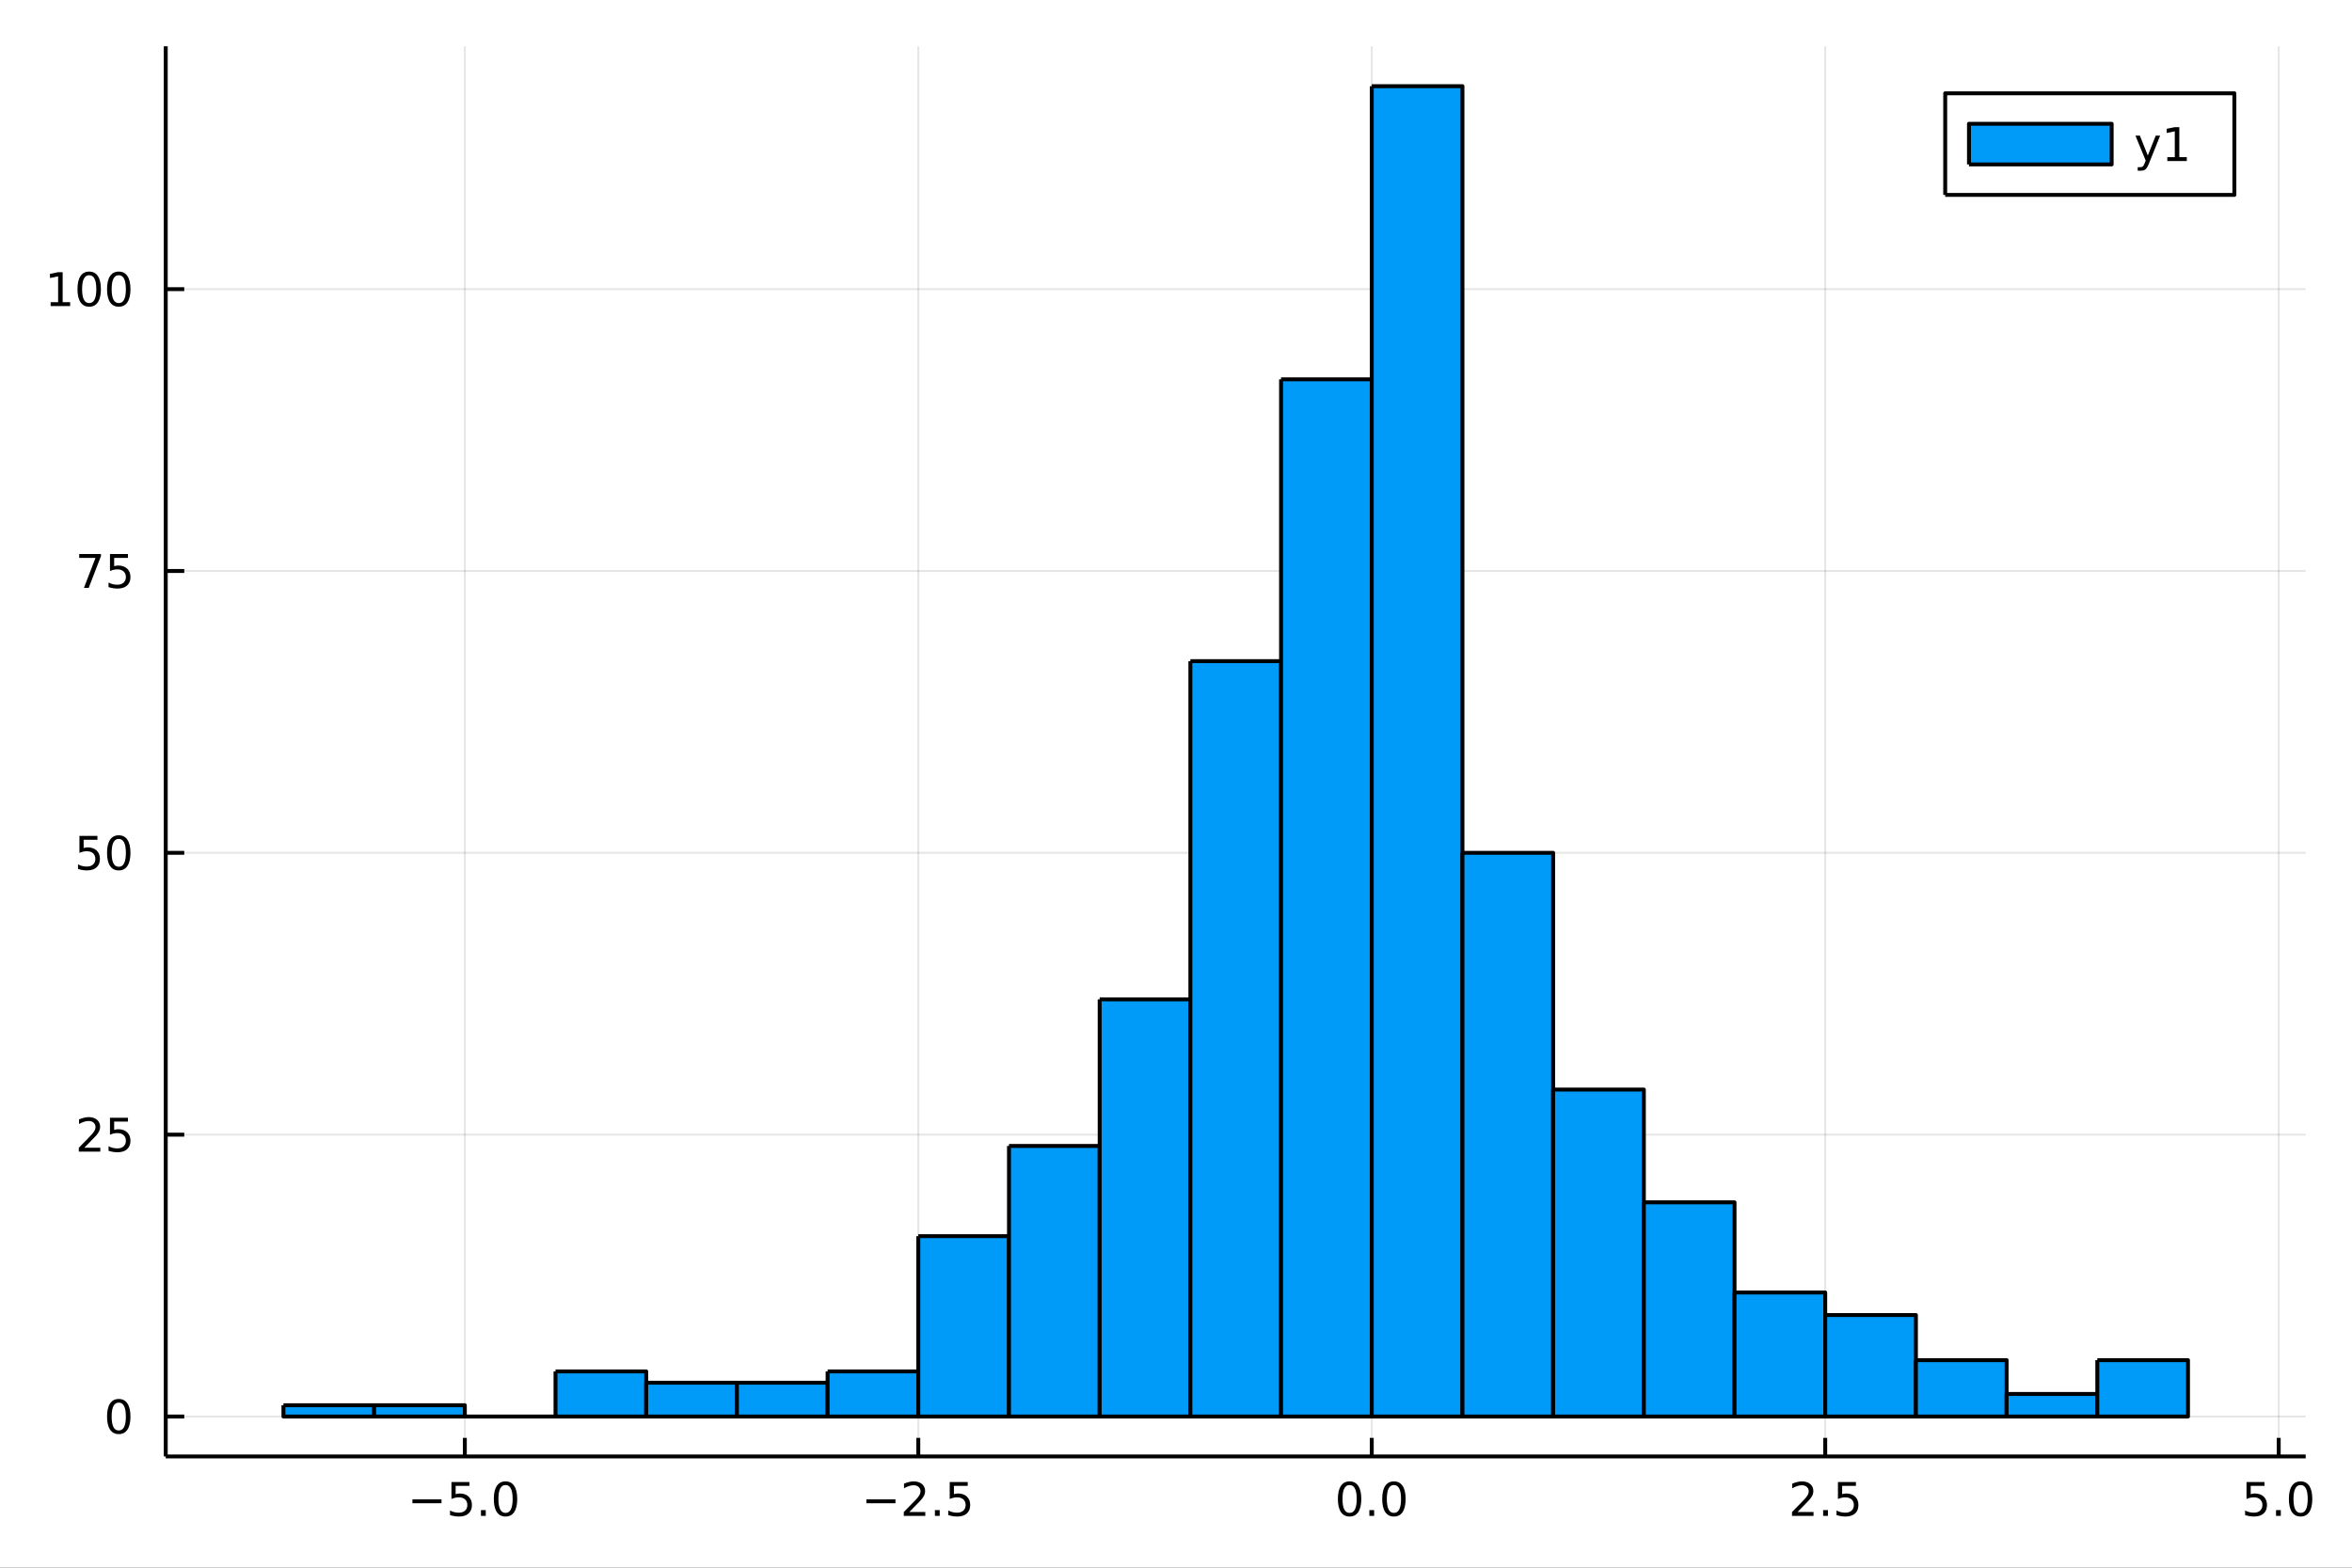 <?xml version="1.0" encoding="utf-8"?>
<svg xmlns="http://www.w3.org/2000/svg" xmlns:xlink="http://www.w3.org/1999/xlink" width="600" height="400" viewBox="0 0 2400 1600">
<rect x="0" y="0" width="2400" height="1600" fill="#333333" stroke="none"/>
<defs>
  <clipPath id="clip100">
    <rect x="0" y="0" width="2400" height="1600"/>
  </clipPath>
</defs>
<path clip-path="url(#clip100)" d="
M0 1600 L2400 1600 L2400 0 L0 0  Z
  " fill="#ffffff" fill-rule="evenodd" fill-opacity="1"/>
<defs>
  <clipPath id="clip101">
    <rect x="480" y="0" width="1681" height="1600"/>
  </clipPath>
</defs>
<path clip-path="url(#clip100)" d="
M169.121 1486.45 L2352.76 1486.45 L2352.76 47.244 L169.121 47.244  Z
  " fill="#ffffff" fill-rule="evenodd" fill-opacity="1"/>
<defs>
  <clipPath id="clip102">
    <rect x="169" y="47" width="2185" height="1440"/>
  </clipPath>
</defs>
<polyline clip-path="url(#clip102)" style="stroke:#000000; stroke-linecap:butt; stroke-linejoin:round; stroke-width:2; stroke-opacity:0.1; fill:none" points="
  474.313,1486.45 474.313,47.244 
  "/>
<polyline clip-path="url(#clip102)" style="stroke:#000000; stroke-linecap:butt; stroke-linejoin:round; stroke-width:2; stroke-opacity:0.1; fill:none" points="
  937.034,1486.45 937.034,47.244 
  "/>
<polyline clip-path="url(#clip102)" style="stroke:#000000; stroke-linecap:butt; stroke-linejoin:round; stroke-width:2; stroke-opacity:0.1; fill:none" points="
  1399.75,1486.45 1399.75,47.244 
  "/>
<polyline clip-path="url(#clip102)" style="stroke:#000000; stroke-linecap:butt; stroke-linejoin:round; stroke-width:2; stroke-opacity:0.1; fill:none" points="
  1862.48,1486.45 1862.48,47.244 
  "/>
<polyline clip-path="url(#clip102)" style="stroke:#000000; stroke-linecap:butt; stroke-linejoin:round; stroke-width:2; stroke-opacity:0.1; fill:none" points="
  2325.2,1486.45 2325.2,47.244 
  "/>
<polyline clip-path="url(#clip100)" style="stroke:#000000; stroke-linecap:butt; stroke-linejoin:round; stroke-width:4; stroke-opacity:1; fill:none" points="
  169.121,1486.45 2352.76,1486.45 
  "/>
<polyline clip-path="url(#clip100)" style="stroke:#000000; stroke-linecap:butt; stroke-linejoin:round; stroke-width:4; stroke-opacity:1; fill:none" points="
  474.313,1486.45 474.313,1467.55 
  "/>
<polyline clip-path="url(#clip100)" style="stroke:#000000; stroke-linecap:butt; stroke-linejoin:round; stroke-width:4; stroke-opacity:1; fill:none" points="
  937.034,1486.45 937.034,1467.55 
  "/>
<polyline clip-path="url(#clip100)" style="stroke:#000000; stroke-linecap:butt; stroke-linejoin:round; stroke-width:4; stroke-opacity:1; fill:none" points="
  1399.75,1486.45 1399.75,1467.55 
  "/>
<polyline clip-path="url(#clip100)" style="stroke:#000000; stroke-linecap:butt; stroke-linejoin:round; stroke-width:4; stroke-opacity:1; fill:none" points="
  1862.48,1486.45 1862.48,1467.55 
  "/>
<polyline clip-path="url(#clip100)" style="stroke:#000000; stroke-linecap:butt; stroke-linejoin:round; stroke-width:4; stroke-opacity:1; fill:none" points="
  2325.2,1486.45 2325.2,1467.55 
  "/>
<path clip-path="url(#clip100)" d="M420.841 1530.29 L450.517 1530.29 L450.517 1534.23 L420.841 1534.23 L420.841 1530.29 Z" fill="#000000" fill-rule="evenodd" fill-opacity="1" /><path clip-path="url(#clip100)" d="M460.656 1512.56 L479.012 1512.56 L479.012 1516.5 L464.938 1516.5 L464.938 1524.97 Q465.957 1524.62 466.975 1524.46 Q467.994 1524.27 469.012 1524.27 Q474.8 1524.27 478.179 1527.44 Q481.559 1530.62 481.559 1536.03 Q481.559 1541.61 478.087 1544.71 Q474.614 1547.79 468.295 1547.79 Q466.119 1547.79 463.85 1547.42 Q461.605 1547.05 459.198 1546.31 L459.198 1541.61 Q461.281 1542.74 463.503 1543.3 Q465.725 1543.86 468.202 1543.86 Q472.207 1543.86 474.545 1541.75 Q476.883 1539.64 476.883 1536.03 Q476.883 1532.42 474.545 1530.31 Q472.207 1528.21 468.202 1528.21 Q466.327 1528.21 464.452 1528.62 Q462.6 1529.04 460.656 1529.92 L460.656 1512.56 Z" fill="#000000" fill-rule="evenodd" fill-opacity="1" /><path clip-path="url(#clip100)" d="M490.772 1541.24 L495.656 1541.24 L495.656 1547.12 L490.772 1547.12 L490.772 1541.24 Z" fill="#000000" fill-rule="evenodd" fill-opacity="1" /><path clip-path="url(#clip100)" d="M515.841 1515.64 Q512.23 1515.64 510.401 1519.2 Q508.596 1522.75 508.596 1529.87 Q508.596 1536.98 510.401 1540.55 Q512.23 1544.09 515.841 1544.09 Q519.475 1544.09 521.281 1540.55 Q523.109 1536.98 523.109 1529.87 Q523.109 1522.75 521.281 1519.2 Q519.475 1515.64 515.841 1515.64 M515.841 1511.93 Q521.651 1511.93 524.707 1516.54 Q527.785 1521.12 527.785 1529.87 Q527.785 1538.6 524.707 1543.21 Q521.651 1547.79 515.841 1547.79 Q510.031 1547.79 506.952 1543.21 Q503.897 1538.6 503.897 1529.87 Q503.897 1521.12 506.952 1516.54 Q510.031 1511.93 515.841 1511.93 Z" fill="#000000" fill-rule="evenodd" fill-opacity="1" /><path clip-path="url(#clip100)" d="M884.06 1530.29 L913.736 1530.29 L913.736 1534.23 L884.06 1534.23 L884.06 1530.29 Z" fill="#000000" fill-rule="evenodd" fill-opacity="1" /><path clip-path="url(#clip100)" d="M927.856 1543.18 L944.175 1543.18 L944.175 1547.12 L922.231 1547.12 L922.231 1543.18 Q924.893 1540.43 929.476 1535.8 Q934.083 1531.15 935.263 1529.81 Q937.509 1527.28 938.388 1525.55 Q939.291 1523.79 939.291 1522.1 Q939.291 1519.34 937.347 1517.61 Q935.425 1515.87 932.323 1515.87 Q930.124 1515.87 927.671 1516.63 Q925.24 1517.4 922.462 1518.95 L922.462 1514.23 Q925.286 1513.09 927.74 1512.51 Q930.194 1511.93 932.231 1511.93 Q937.601 1511.93 940.796 1514.62 Q943.99 1517.31 943.99 1521.8 Q943.99 1523.93 943.18 1525.85 Q942.393 1527.74 940.286 1530.34 Q939.708 1531.01 936.606 1534.23 Q933.504 1537.42 927.856 1543.18 Z" fill="#000000" fill-rule="evenodd" fill-opacity="1" /><path clip-path="url(#clip100)" d="M953.99 1541.24 L958.874 1541.24 L958.874 1547.12 L953.99 1547.12 L953.99 1541.24 Z" fill="#000000" fill-rule="evenodd" fill-opacity="1" /><path clip-path="url(#clip100)" d="M969.106 1512.56 L987.462 1512.56 L987.462 1516.5 L973.388 1516.5 L973.388 1524.97 Q974.407 1524.62 975.425 1524.46 Q976.444 1524.27 977.462 1524.27 Q983.249 1524.27 986.629 1527.44 Q990.008 1530.62 990.008 1536.03 Q990.008 1541.61 986.536 1544.71 Q983.064 1547.79 976.745 1547.79 Q974.569 1547.79 972.3 1547.42 Q970.055 1547.05 967.647 1546.31 L967.647 1541.61 Q969.731 1542.74 971.953 1543.3 Q974.175 1543.86 976.652 1543.86 Q980.657 1543.86 982.995 1541.75 Q985.332 1539.64 985.332 1536.03 Q985.332 1532.42 982.995 1530.31 Q980.657 1528.21 976.652 1528.21 Q974.777 1528.21 972.902 1528.62 Q971.05 1529.04 969.106 1529.92 L969.106 1512.56 Z" fill="#000000" fill-rule="evenodd" fill-opacity="1" /><path clip-path="url(#clip100)" d="M1377.14 1515.64 Q1373.53 1515.64 1371.7 1519.2 Q1369.89 1522.75 1369.89 1529.87 Q1369.89 1536.98 1371.7 1540.55 Q1373.53 1544.09 1377.14 1544.09 Q1380.77 1544.09 1382.58 1540.55 Q1384.41 1536.98 1384.41 1529.87 Q1384.41 1522.75 1382.58 1519.2 Q1380.77 1515.64 1377.14 1515.64 M1377.14 1511.93 Q1382.95 1511.93 1386 1516.54 Q1389.08 1521.12 1389.08 1529.87 Q1389.08 1538.6 1386 1543.21 Q1382.95 1547.79 1377.14 1547.79 Q1371.33 1547.79 1368.25 1543.21 Q1365.19 1538.6 1365.19 1529.87 Q1365.19 1521.12 1368.25 1516.54 Q1371.33 1511.93 1377.14 1511.93 Z" fill="#000000" fill-rule="evenodd" fill-opacity="1" /><path clip-path="url(#clip100)" d="M1397.3 1541.24 L1402.19 1541.24 L1402.19 1547.12 L1397.3 1547.12 L1397.3 1541.24 Z" fill="#000000" fill-rule="evenodd" fill-opacity="1" /><path clip-path="url(#clip100)" d="M1422.37 1515.64 Q1418.76 1515.64 1416.93 1519.2 Q1415.13 1522.75 1415.13 1529.87 Q1415.13 1536.98 1416.93 1540.55 Q1418.76 1544.09 1422.37 1544.09 Q1426 1544.09 1427.81 1540.55 Q1429.64 1536.98 1429.64 1529.87 Q1429.64 1522.75 1427.81 1519.2 Q1426 1515.64 1422.37 1515.64 M1422.37 1511.93 Q1428.18 1511.93 1431.24 1516.54 Q1434.31 1521.12 1434.31 1529.87 Q1434.31 1538.6 1431.24 1543.21 Q1428.18 1547.79 1422.37 1547.79 Q1416.56 1547.79 1413.48 1543.21 Q1410.43 1538.6 1410.43 1529.87 Q1410.43 1521.12 1413.48 1516.54 Q1416.56 1511.93 1422.37 1511.93 Z" fill="#000000" fill-rule="evenodd" fill-opacity="1" /><path clip-path="url(#clip100)" d="M1834.21 1543.18 L1850.53 1543.18 L1850.53 1547.12 L1828.59 1547.12 L1828.59 1543.18 Q1831.25 1540.43 1835.83 1535.8 Q1840.44 1531.15 1841.62 1529.81 Q1843.86 1527.28 1844.74 1525.55 Q1845.65 1523.79 1845.65 1522.1 Q1845.65 1519.34 1843.7 1517.61 Q1841.78 1515.87 1838.68 1515.87 Q1836.48 1515.87 1834.03 1516.63 Q1831.6 1517.4 1828.82 1518.95 L1828.82 1514.23 Q1831.64 1513.09 1834.1 1512.51 Q1836.55 1511.93 1838.59 1511.93 Q1843.96 1511.93 1847.15 1514.62 Q1850.35 1517.31 1850.35 1521.8 Q1850.35 1523.93 1849.54 1525.85 Q1848.75 1527.74 1846.64 1530.34 Q1846.06 1531.01 1842.96 1534.23 Q1839.86 1537.42 1834.21 1543.18 Z" fill="#000000" fill-rule="evenodd" fill-opacity="1" /><path clip-path="url(#clip100)" d="M1860.35 1541.24 L1865.23 1541.24 L1865.23 1547.12 L1860.35 1547.12 L1860.35 1541.24 Z" fill="#000000" fill-rule="evenodd" fill-opacity="1" /><path clip-path="url(#clip100)" d="M1875.46 1512.56 L1893.82 1512.56 L1893.82 1516.5 L1879.74 1516.5 L1879.74 1524.97 Q1880.76 1524.62 1881.78 1524.46 Q1882.8 1524.27 1883.82 1524.27 Q1889.61 1524.27 1892.98 1527.44 Q1896.36 1530.62 1896.36 1536.03 Q1896.36 1541.61 1892.89 1544.71 Q1889.42 1547.79 1883.1 1547.79 Q1880.92 1547.79 1878.66 1547.42 Q1876.41 1547.05 1874 1546.31 L1874 1541.61 Q1876.09 1542.74 1878.31 1543.3 Q1880.53 1543.86 1883.01 1543.86 Q1887.01 1543.86 1889.35 1541.75 Q1891.69 1539.64 1891.69 1536.03 Q1891.69 1532.42 1889.35 1530.31 Q1887.01 1528.21 1883.01 1528.21 Q1881.13 1528.21 1879.26 1528.62 Q1877.41 1529.04 1875.46 1529.92 L1875.46 1512.56 Z" fill="#000000" fill-rule="evenodd" fill-opacity="1" /><path clip-path="url(#clip100)" d="M2292.36 1512.56 L2310.72 1512.56 L2310.72 1516.5 L2296.64 1516.5 L2296.64 1524.97 Q2297.66 1524.62 2298.68 1524.46 Q2299.7 1524.27 2300.72 1524.27 Q2306.5 1524.27 2309.88 1527.44 Q2313.26 1530.62 2313.26 1536.03 Q2313.26 1541.61 2309.79 1544.71 Q2306.32 1547.79 2300 1547.79 Q2297.82 1547.79 2295.56 1547.42 Q2293.31 1547.05 2290.9 1546.31 L2290.9 1541.61 Q2292.99 1542.74 2295.21 1543.3 Q2297.43 1543.86 2299.91 1543.86 Q2303.91 1543.86 2306.25 1541.75 Q2308.59 1539.64 2308.59 1536.03 Q2308.59 1532.42 2306.25 1530.31 Q2303.91 1528.21 2299.91 1528.21 Q2298.03 1528.21 2296.16 1528.62 Q2294.31 1529.04 2292.36 1529.92 L2292.36 1512.56 Z" fill="#000000" fill-rule="evenodd" fill-opacity="1" /><path clip-path="url(#clip100)" d="M2322.48 1541.24 L2327.36 1541.24 L2327.36 1547.12 L2322.48 1547.12 L2322.48 1541.24 Z" fill="#000000" fill-rule="evenodd" fill-opacity="1" /><path clip-path="url(#clip100)" d="M2347.55 1515.64 Q2343.93 1515.64 2342.11 1519.2 Q2340.3 1522.75 2340.3 1529.87 Q2340.3 1536.98 2342.11 1540.55 Q2343.93 1544.09 2347.55 1544.09 Q2351.18 1544.09 2352.99 1540.55 Q2354.81 1536.98 2354.81 1529.87 Q2354.81 1522.75 2352.99 1519.2 Q2351.18 1515.64 2347.55 1515.64 M2347.55 1511.93 Q2353.36 1511.93 2356.41 1516.54 Q2359.49 1521.12 2359.49 1529.87 Q2359.49 1538.6 2356.41 1543.21 Q2353.36 1547.79 2347.55 1547.79 Q2341.74 1547.79 2338.66 1543.21 Q2335.6 1538.6 2335.6 1529.87 Q2335.6 1521.12 2338.66 1516.54 Q2341.74 1511.93 2347.55 1511.93 Z" fill="#000000" fill-rule="evenodd" fill-opacity="1" /><polyline clip-path="url(#clip102)" style="stroke:#000000; stroke-linecap:butt; stroke-linejoin:round; stroke-width:2; stroke-opacity:0.1; fill:none" points="
  169.121,1445.72 2352.76,1445.72 
  "/>
<polyline clip-path="url(#clip102)" style="stroke:#000000; stroke-linecap:butt; stroke-linejoin:round; stroke-width:2; stroke-opacity:0.1; fill:none" points="
  169.121,1158.06 2352.76,1158.06 
  "/>
<polyline clip-path="url(#clip102)" style="stroke:#000000; stroke-linecap:butt; stroke-linejoin:round; stroke-width:2; stroke-opacity:0.1; fill:none" points="
  169.121,870.402 2352.76,870.402 
  "/>
<polyline clip-path="url(#clip102)" style="stroke:#000000; stroke-linecap:butt; stroke-linejoin:round; stroke-width:2; stroke-opacity:0.1; fill:none" points="
  169.121,582.746 2352.76,582.746 
  "/>
<polyline clip-path="url(#clip102)" style="stroke:#000000; stroke-linecap:butt; stroke-linejoin:round; stroke-width:2; stroke-opacity:0.1; fill:none" points="
  169.121,295.089 2352.76,295.089 
  "/>
<polyline clip-path="url(#clip100)" style="stroke:#000000; stroke-linecap:butt; stroke-linejoin:round; stroke-width:4; stroke-opacity:1; fill:none" points="
  169.121,1486.45 169.121,47.244 
  "/>
<polyline clip-path="url(#clip100)" style="stroke:#000000; stroke-linecap:butt; stroke-linejoin:round; stroke-width:4; stroke-opacity:1; fill:none" points="
  169.121,1445.72 188.019,1445.72 
  "/>
<polyline clip-path="url(#clip100)" style="stroke:#000000; stroke-linecap:butt; stroke-linejoin:round; stroke-width:4; stroke-opacity:1; fill:none" points="
  169.121,1158.06 188.019,1158.06 
  "/>
<polyline clip-path="url(#clip100)" style="stroke:#000000; stroke-linecap:butt; stroke-linejoin:round; stroke-width:4; stroke-opacity:1; fill:none" points="
  169.121,870.402 188.019,870.402 
  "/>
<polyline clip-path="url(#clip100)" style="stroke:#000000; stroke-linecap:butt; stroke-linejoin:round; stroke-width:4; stroke-opacity:1; fill:none" points="
  169.121,582.746 188.019,582.746 
  "/>
<polyline clip-path="url(#clip100)" style="stroke:#000000; stroke-linecap:butt; stroke-linejoin:round; stroke-width:4; stroke-opacity:1; fill:none" points="
  169.121,295.089 188.019,295.089 
  "/>
<path clip-path="url(#clip100)" d="M121.177 1431.51 Q117.566 1431.51 115.737 1435.08 Q113.932 1438.62 113.932 1445.75 Q113.932 1452.86 115.737 1456.42 Q117.566 1459.96 121.177 1459.96 Q124.811 1459.96 126.617 1456.42 Q128.445 1452.86 128.445 1445.75 Q128.445 1438.62 126.617 1435.08 Q124.811 1431.51 121.177 1431.51 M121.177 1427.81 Q126.987 1427.81 130.043 1432.42 Q133.121 1437 133.121 1445.75 Q133.121 1454.48 130.043 1459.08 Q126.987 1463.67 121.177 1463.67 Q115.367 1463.67 112.288 1459.08 Q109.233 1454.48 109.233 1445.75 Q109.233 1437 112.288 1432.42 Q115.367 1427.81 121.177 1427.81 Z" fill="#000000" fill-rule="evenodd" fill-opacity="1" /><path clip-path="url(#clip100)" d="M86.038 1171.4 L102.358 1171.4 L102.358 1175.34 L80.413 1175.34 L80.413 1171.4 Q83.075 1168.65 87.659 1164.02 Q92.265 1159.37 93.446 1158.02 Q95.691 1155.5 96.571 1153.77 Q97.473 1152.01 97.473 1150.32 Q97.473 1147.56 95.529 1145.83 Q93.608 1144.09 90.506 1144.09 Q88.307 1144.09 85.853 1144.85 Q83.422 1145.62 80.645 1147.17 L80.645 1142.45 Q83.469 1141.31 85.922 1140.73 Q88.376 1140.15 90.413 1140.15 Q95.784 1140.15 98.978 1142.84 Q102.172 1145.52 102.172 1150.02 Q102.172 1152.14 101.362 1154.07 Q100.575 1155.96 98.469 1158.56 Q97.89 1159.23 94.788 1162.45 Q91.686 1165.64 86.038 1171.4 Z" fill="#000000" fill-rule="evenodd" fill-opacity="1" /><path clip-path="url(#clip100)" d="M112.219 1140.78 L130.575 1140.78 L130.575 1144.71 L116.501 1144.71 L116.501 1153.19 Q117.52 1152.84 118.538 1152.68 Q119.557 1152.49 120.575 1152.49 Q126.362 1152.49 129.742 1155.66 Q133.121 1158.83 133.121 1164.25 Q133.121 1169.83 129.649 1172.93 Q126.177 1176.01 119.857 1176.01 Q117.682 1176.01 115.413 1175.64 Q113.168 1175.27 110.76 1174.53 L110.76 1169.83 Q112.844 1170.96 115.066 1171.52 Q117.288 1172.08 119.765 1172.08 Q123.77 1172.08 126.107 1169.97 Q128.445 1167.86 128.445 1164.25 Q128.445 1160.64 126.107 1158.53 Q123.77 1156.43 119.765 1156.43 Q117.89 1156.43 116.015 1156.84 Q114.163 1157.26 112.219 1158.14 L112.219 1140.78 Z" fill="#000000" fill-rule="evenodd" fill-opacity="1" /><path clip-path="url(#clip100)" d="M81.061 853.122 L99.418 853.122 L99.418 857.058 L85.344 857.058 L85.344 865.53 Q86.362 865.183 87.381 865.02 Q88.399 864.835 89.418 864.835 Q95.205 864.835 98.585 868.007 Q101.964 871.178 101.964 876.594 Q101.964 882.173 98.492 885.275 Q95.02 888.354 88.7 888.354 Q86.524 888.354 84.256 887.983 Q82.01 887.613 79.603 886.872 L79.603 882.173 Q81.686 883.307 83.909 883.863 Q86.131 884.419 88.608 884.419 Q92.612 884.419 94.95 882.312 Q97.288 880.206 97.288 876.594 Q97.288 872.983 94.95 870.877 Q92.612 868.77 88.608 868.77 Q86.733 868.77 84.858 869.187 Q83.006 869.604 81.061 870.483 L81.061 853.122 Z" fill="#000000" fill-rule="evenodd" fill-opacity="1" /><path clip-path="url(#clip100)" d="M121.177 856.201 Q117.566 856.201 115.737 859.766 Q113.932 863.308 113.932 870.437 Q113.932 877.544 115.737 881.108 Q117.566 884.65 121.177 884.65 Q124.811 884.65 126.617 881.108 Q128.445 877.544 128.445 870.437 Q128.445 863.308 126.617 859.766 Q124.811 856.201 121.177 856.201 M121.177 852.497 Q126.987 852.497 130.043 857.104 Q133.121 861.687 133.121 870.437 Q133.121 879.164 130.043 883.77 Q126.987 888.354 121.177 888.354 Q115.367 888.354 112.288 883.77 Q109.233 879.164 109.233 870.437 Q109.233 861.687 112.288 857.104 Q115.367 852.497 121.177 852.497 Z" fill="#000000" fill-rule="evenodd" fill-opacity="1" /><path clip-path="url(#clip100)" d="M80.83 565.466 L103.052 565.466 L103.052 567.456 L90.506 600.026 L85.622 600.026 L97.427 569.401 L80.83 569.401 L80.83 565.466 Z" fill="#000000" fill-rule="evenodd" fill-opacity="1" /><path clip-path="url(#clip100)" d="M112.219 565.466 L130.575 565.466 L130.575 569.401 L116.501 569.401 L116.501 577.873 Q117.52 577.526 118.538 577.364 Q119.557 577.179 120.575 577.179 Q126.362 577.179 129.742 580.35 Q133.121 583.521 133.121 588.938 Q133.121 594.516 129.649 597.618 Q126.177 600.697 119.857 600.697 Q117.682 600.697 115.413 600.327 Q113.168 599.956 110.76 599.216 L110.76 594.516 Q112.844 595.651 115.066 596.206 Q117.288 596.762 119.765 596.762 Q123.77 596.762 126.107 594.655 Q128.445 592.549 128.445 588.938 Q128.445 585.327 126.107 583.22 Q123.77 581.114 119.765 581.114 Q117.89 581.114 116.015 581.53 Q114.163 581.947 112.219 582.827 L112.219 565.466 Z" fill="#000000" fill-rule="evenodd" fill-opacity="1" /><path clip-path="url(#clip100)" d="M51.663 308.434 L59.302 308.434 L59.302 282.068 L50.992 283.735 L50.992 279.476 L59.256 277.809 L63.932 277.809 L63.932 308.434 L71.571 308.434 L71.571 312.369 L51.663 312.369 L51.663 308.434 Z" fill="#000000" fill-rule="evenodd" fill-opacity="1" /><path clip-path="url(#clip100)" d="M91.015 280.888 Q87.404 280.888 85.575 284.453 Q83.77 287.994 83.77 295.124 Q83.77 302.23 85.575 305.795 Q87.404 309.337 91.015 309.337 Q94.649 309.337 96.455 305.795 Q98.284 302.23 98.284 295.124 Q98.284 287.994 96.455 284.453 Q94.649 280.888 91.015 280.888 M91.015 277.184 Q96.825 277.184 99.881 281.791 Q102.959 286.374 102.959 295.124 Q102.959 303.851 99.881 308.457 Q96.825 313.04 91.015 313.04 Q85.205 313.04 82.126 308.457 Q79.071 303.851 79.071 295.124 Q79.071 286.374 82.126 281.791 Q85.205 277.184 91.015 277.184 Z" fill="#000000" fill-rule="evenodd" fill-opacity="1" /><path clip-path="url(#clip100)" d="M121.177 280.888 Q117.566 280.888 115.737 284.453 Q113.932 287.994 113.932 295.124 Q113.932 302.23 115.737 305.795 Q117.566 309.337 121.177 309.337 Q124.811 309.337 126.617 305.795 Q128.445 302.23 128.445 295.124 Q128.445 287.994 126.617 284.453 Q124.811 280.888 121.177 280.888 M121.177 277.184 Q126.987 277.184 130.043 281.791 Q133.121 286.374 133.121 295.124 Q133.121 303.851 130.043 308.457 Q126.987 313.04 121.177 313.04 Q115.367 313.04 112.288 308.457 Q109.233 303.851 109.233 295.124 Q109.233 286.374 112.288 281.791 Q115.367 277.184 121.177 277.184 Z" fill="#000000" fill-rule="evenodd" fill-opacity="1" /><path clip-path="url(#clip102)" d="
M289.225 1434.21 L289.225 1445.72 L381.769 1445.72 L381.769 1434.21 L289.225 1434.21 L289.225 1434.21  Z
  " fill="#009af9" fill-rule="evenodd" fill-opacity="1"/>
<polyline clip-path="url(#clip102)" style="stroke:#000000; stroke-linecap:butt; stroke-linejoin:round; stroke-width:4; stroke-opacity:1; fill:none" points="
  289.225,1434.21 289.225,1445.72 381.769,1445.72 381.769,1434.21 289.225,1434.21 
  "/>
<path clip-path="url(#clip102)" d="
M381.769 1434.21 L381.769 1445.72 L474.313 1445.72 L474.313 1434.21 L381.769 1434.21 L381.769 1434.21  Z
  " fill="#009af9" fill-rule="evenodd" fill-opacity="1"/>
<polyline clip-path="url(#clip102)" style="stroke:#000000; stroke-linecap:butt; stroke-linejoin:round; stroke-width:4; stroke-opacity:1; fill:none" points="
  381.769,1434.21 381.769,1445.72 474.313,1445.72 474.313,1434.21 381.769,1434.21 
  "/>
<path clip-path="url(#clip102)" d="
M474.313 1445.72 L474.313 1445.72 L566.858 1445.72 L566.858 1445.72 L474.313 1445.72 L474.313 1445.72  Z
  " fill="#009af9" fill-rule="evenodd" fill-opacity="1"/>
<polyline clip-path="url(#clip102)" style="stroke:#000000; stroke-linecap:butt; stroke-linejoin:round; stroke-width:4; stroke-opacity:1; fill:none" points="
  474.313,1445.72 474.313,1445.72 566.858,1445.72 474.313,1445.72 
  "/>
<path clip-path="url(#clip102)" d="
M566.858 1399.69 L566.858 1445.72 L659.402 1445.72 L659.402 1399.69 L566.858 1399.69 L566.858 1399.69  Z
  " fill="#009af9" fill-rule="evenodd" fill-opacity="1"/>
<polyline clip-path="url(#clip102)" style="stroke:#000000; stroke-linecap:butt; stroke-linejoin:round; stroke-width:4; stroke-opacity:1; fill:none" points="
  566.858,1399.69 566.858,1445.72 659.402,1445.72 659.402,1399.69 566.858,1399.69 
  "/>
<path clip-path="url(#clip102)" d="
M659.402 1411.2 L659.402 1445.72 L751.946 1445.72 L751.946 1411.2 L659.402 1411.2 L659.402 1411.2  Z
  " fill="#009af9" fill-rule="evenodd" fill-opacity="1"/>
<polyline clip-path="url(#clip102)" style="stroke:#000000; stroke-linecap:butt; stroke-linejoin:round; stroke-width:4; stroke-opacity:1; fill:none" points="
  659.402,1411.2 659.402,1445.72 751.946,1445.72 751.946,1411.2 659.402,1411.2 
  "/>
<path clip-path="url(#clip102)" d="
M751.946 1411.2 L751.946 1445.72 L844.49 1445.72 L844.49 1411.2 L751.946 1411.2 L751.946 1411.2  Z
  " fill="#009af9" fill-rule="evenodd" fill-opacity="1"/>
<polyline clip-path="url(#clip102)" style="stroke:#000000; stroke-linecap:butt; stroke-linejoin:round; stroke-width:4; stroke-opacity:1; fill:none" points="
  751.946,1411.2 751.946,1445.72 844.49,1445.72 844.49,1411.2 751.946,1411.2 
  "/>
<path clip-path="url(#clip102)" d="
M844.49 1399.69 L844.49 1445.72 L937.034 1445.72 L937.034 1399.69 L844.49 1399.69 L844.49 1399.69  Z
  " fill="#009af9" fill-rule="evenodd" fill-opacity="1"/>
<polyline clip-path="url(#clip102)" style="stroke:#000000; stroke-linecap:butt; stroke-linejoin:round; stroke-width:4; stroke-opacity:1; fill:none" points="
  844.49,1399.69 844.49,1445.72 937.034,1445.72 937.034,1399.69 844.49,1399.69 
  "/>
<path clip-path="url(#clip102)" d="
M937.034 1261.62 L937.034 1445.72 L1029.58 1445.72 L1029.58 1261.62 L937.034 1261.62 L937.034 1261.62  Z
  " fill="#009af9" fill-rule="evenodd" fill-opacity="1"/>
<polyline clip-path="url(#clip102)" style="stroke:#000000; stroke-linecap:butt; stroke-linejoin:round; stroke-width:4; stroke-opacity:1; fill:none" points="
  937.034,1261.62 937.034,1445.72 1029.58,1445.72 1029.58,1261.62 937.034,1261.62 
  "/>
<path clip-path="url(#clip102)" d="
M1029.58 1169.57 L1029.58 1445.72 L1122.12 1445.72 L1122.12 1169.57 L1029.58 1169.57 L1029.58 1169.57  Z
  " fill="#009af9" fill-rule="evenodd" fill-opacity="1"/>
<polyline clip-path="url(#clip102)" style="stroke:#000000; stroke-linecap:butt; stroke-linejoin:round; stroke-width:4; stroke-opacity:1; fill:none" points="
  1029.58,1169.57 1029.58,1445.72 1122.12,1445.72 1122.12,1169.57 1029.58,1169.57 
  "/>
<path clip-path="url(#clip102)" d="
M1122.12 1019.98 L1122.12 1445.72 L1214.67 1445.72 L1214.67 1019.98 L1122.12 1019.98 L1122.12 1019.98  Z
  " fill="#009af9" fill-rule="evenodd" fill-opacity="1"/>
<polyline clip-path="url(#clip102)" style="stroke:#000000; stroke-linecap:butt; stroke-linejoin:round; stroke-width:4; stroke-opacity:1; fill:none" points="
  1122.12,1019.98 1122.12,1445.72 1214.67,1445.72 1214.67,1019.98 1122.12,1019.98 
  "/>
<path clip-path="url(#clip102)" d="
M1214.67 674.796 L1214.67 1445.72 L1307.21 1445.72 L1307.21 674.796 L1214.67 674.796 L1214.67 674.796  Z
  " fill="#009af9" fill-rule="evenodd" fill-opacity="1"/>
<polyline clip-path="url(#clip102)" style="stroke:#000000; stroke-linecap:butt; stroke-linejoin:round; stroke-width:4; stroke-opacity:1; fill:none" points="
  1214.67,674.796 1214.67,1445.72 1307.21,1445.72 1307.21,674.796 1214.67,674.796 
  "/>
<path clip-path="url(#clip102)" d="
M1307.21 387.139 L1307.21 1445.72 L1399.75 1445.72 L1399.75 387.139 L1307.21 387.139 L1307.21 387.139  Z
  " fill="#009af9" fill-rule="evenodd" fill-opacity="1"/>
<polyline clip-path="url(#clip102)" style="stroke:#000000; stroke-linecap:butt; stroke-linejoin:round; stroke-width:4; stroke-opacity:1; fill:none" points="
  1307.21,387.139 1307.21,1445.72 1399.75,1445.72 1399.75,387.139 1307.21,387.139 
  "/>
<path clip-path="url(#clip102)" d="
M1399.75 87.976 L1399.75 1445.72 L1492.3 1445.72 L1492.3 87.976 L1399.75 87.976 L1399.75 87.976  Z
  " fill="#009af9" fill-rule="evenodd" fill-opacity="1"/>
<polyline clip-path="url(#clip102)" style="stroke:#000000; stroke-linecap:butt; stroke-linejoin:round; stroke-width:4; stroke-opacity:1; fill:none" points="
  1399.75,87.976 1399.75,1445.72 1492.3,1445.72 1492.3,87.976 1399.75,87.976 
  "/>
<path clip-path="url(#clip102)" d="
M1492.3 870.402 L1492.3 1445.72 L1584.84 1445.72 L1584.84 870.402 L1492.3 870.402 L1492.3 870.402  Z
  " fill="#009af9" fill-rule="evenodd" fill-opacity="1"/>
<polyline clip-path="url(#clip102)" style="stroke:#000000; stroke-linecap:butt; stroke-linejoin:round; stroke-width:4; stroke-opacity:1; fill:none" points="
  1492.3,870.402 1492.3,1445.72 1584.84,1445.72 1584.84,870.402 1492.3,870.402 
  "/>
<path clip-path="url(#clip102)" d="
M1584.84 1112.03 L1584.84 1445.72 L1677.39 1445.72 L1677.39 1112.03 L1584.84 1112.03 L1584.84 1112.03  Z
  " fill="#009af9" fill-rule="evenodd" fill-opacity="1"/>
<polyline clip-path="url(#clip102)" style="stroke:#000000; stroke-linecap:butt; stroke-linejoin:round; stroke-width:4; stroke-opacity:1; fill:none" points="
  1584.84,1112.03 1584.84,1445.72 1677.39,1445.72 1677.39,1112.03 1584.84,1112.03 
  "/>
<path clip-path="url(#clip102)" d="
M1677.39 1227.1 L1677.39 1445.72 L1769.93 1445.72 L1769.93 1227.1 L1677.39 1227.1 L1677.39 1227.1  Z
  " fill="#009af9" fill-rule="evenodd" fill-opacity="1"/>
<polyline clip-path="url(#clip102)" style="stroke:#000000; stroke-linecap:butt; stroke-linejoin:round; stroke-width:4; stroke-opacity:1; fill:none" points="
  1677.39,1227.1 1677.39,1445.72 1769.93,1445.72 1769.93,1227.1 1677.39,1227.1 
  "/>
<path clip-path="url(#clip102)" d="
M1769.93 1319.15 L1769.93 1445.72 L1862.48 1445.72 L1862.48 1319.15 L1769.93 1319.15 L1769.93 1319.15  Z
  " fill="#009af9" fill-rule="evenodd" fill-opacity="1"/>
<polyline clip-path="url(#clip102)" style="stroke:#000000; stroke-linecap:butt; stroke-linejoin:round; stroke-width:4; stroke-opacity:1; fill:none" points="
  1769.93,1319.15 1769.93,1445.72 1862.48,1445.72 1862.48,1319.15 1769.93,1319.15 
  "/>
<path clip-path="url(#clip102)" d="
M1862.48 1342.16 L1862.48 1445.72 L1955.02 1445.72 L1955.02 1342.16 L1862.48 1342.16 L1862.48 1342.16  Z
  " fill="#009af9" fill-rule="evenodd" fill-opacity="1"/>
<polyline clip-path="url(#clip102)" style="stroke:#000000; stroke-linecap:butt; stroke-linejoin:round; stroke-width:4; stroke-opacity:1; fill:none" points="
  1862.48,1342.16 1862.48,1445.72 1955.02,1445.72 1955.02,1342.16 1862.48,1342.16 
  "/>
<path clip-path="url(#clip102)" d="
M1955.02 1388.18 L1955.02 1445.72 L2047.56 1445.72 L2047.56 1388.18 L1955.02 1388.18 L1955.02 1388.18  Z
  " fill="#009af9" fill-rule="evenodd" fill-opacity="1"/>
<polyline clip-path="url(#clip102)" style="stroke:#000000; stroke-linecap:butt; stroke-linejoin:round; stroke-width:4; stroke-opacity:1; fill:none" points="
  1955.02,1388.18 1955.02,1445.72 2047.56,1445.72 2047.56,1388.18 1955.02,1388.18 
  "/>
<path clip-path="url(#clip102)" d="
M2047.56 1422.7 L2047.56 1445.72 L2140.11 1445.72 L2140.11 1422.7 L2047.56 1422.7 L2047.56 1422.7  Z
  " fill="#009af9" fill-rule="evenodd" fill-opacity="1"/>
<polyline clip-path="url(#clip102)" style="stroke:#000000; stroke-linecap:butt; stroke-linejoin:round; stroke-width:4; stroke-opacity:1; fill:none" points="
  2047.56,1422.7 2047.56,1445.72 2140.11,1445.72 2140.11,1422.7 2047.56,1422.7 
  "/>
<path clip-path="url(#clip102)" d="
M2140.11 1388.18 L2140.11 1445.72 L2232.65 1445.72 L2232.65 1388.18 L2140.11 1388.18 L2140.11 1388.18  Z
  " fill="#009af9" fill-rule="evenodd" fill-opacity="1"/>
<polyline clip-path="url(#clip102)" style="stroke:#000000; stroke-linecap:butt; stroke-linejoin:round; stroke-width:4; stroke-opacity:1; fill:none" points="
  2140.11,1388.18 2140.11,1445.72 2232.65,1445.72 2232.65,1388.18 2140.11,1388.18 
  "/>
<circle clip-path="url(#clip102)" style="fill:#009af9; stroke:none; fill-opacity:0" cx="335.497" cy="1434.21" r="2"/>
<circle clip-path="url(#clip102)" style="fill:#009af9; stroke:none; fill-opacity:0" cx="428.041" cy="1434.21" r="2"/>
<circle clip-path="url(#clip102)" style="fill:#009af9; stroke:none; fill-opacity:0" cx="520.585" cy="1445.72" r="2"/>
<circle clip-path="url(#clip102)" style="fill:#009af9; stroke:none; fill-opacity:0" cx="613.13" cy="1399.69" r="2"/>
<circle clip-path="url(#clip102)" style="fill:#009af9; stroke:none; fill-opacity:0" cx="705.674" cy="1411.2" r="2"/>
<circle clip-path="url(#clip102)" style="fill:#009af9; stroke:none; fill-opacity:0" cx="798.218" cy="1411.2" r="2"/>
<circle clip-path="url(#clip102)" style="fill:#009af9; stroke:none; fill-opacity:0" cx="890.762" cy="1399.69" r="2"/>
<circle clip-path="url(#clip102)" style="fill:#009af9; stroke:none; fill-opacity:0" cx="983.306" cy="1261.62" r="2"/>
<circle clip-path="url(#clip102)" style="fill:#009af9; stroke:none; fill-opacity:0" cx="1075.85" cy="1169.57" r="2"/>
<circle clip-path="url(#clip102)" style="fill:#009af9; stroke:none; fill-opacity:0" cx="1168.39" cy="1019.98" r="2"/>
<circle clip-path="url(#clip102)" style="fill:#009af9; stroke:none; fill-opacity:0" cx="1260.94" cy="674.796" r="2"/>
<circle clip-path="url(#clip102)" style="fill:#009af9; stroke:none; fill-opacity:0" cx="1353.48" cy="387.139" r="2"/>
<circle clip-path="url(#clip102)" style="fill:#009af9; stroke:none; fill-opacity:0" cx="1446.03" cy="87.976" r="2"/>
<circle clip-path="url(#clip102)" style="fill:#009af9; stroke:none; fill-opacity:0" cx="1538.57" cy="870.402" r="2"/>
<circle clip-path="url(#clip102)" style="fill:#009af9; stroke:none; fill-opacity:0" cx="1631.12" cy="1112.03" r="2"/>
<circle clip-path="url(#clip102)" style="fill:#009af9; stroke:none; fill-opacity:0" cx="1723.66" cy="1227.1" r="2"/>
<circle clip-path="url(#clip102)" style="fill:#009af9; stroke:none; fill-opacity:0" cx="1816.2" cy="1319.15" r="2"/>
<circle clip-path="url(#clip102)" style="fill:#009af9; stroke:none; fill-opacity:0" cx="1908.75" cy="1342.16" r="2"/>
<circle clip-path="url(#clip102)" style="fill:#009af9; stroke:none; fill-opacity:0" cx="2001.29" cy="1388.18" r="2"/>
<circle clip-path="url(#clip102)" style="fill:#009af9; stroke:none; fill-opacity:0" cx="2093.84" cy="1422.7" r="2"/>
<circle clip-path="url(#clip102)" style="fill:#009af9; stroke:none; fill-opacity:0" cx="2186.38" cy="1388.18" r="2"/>
<path clip-path="url(#clip100)" d="
M1984.91 198.898 L2279.97 198.898 L2279.97 95.218 L1984.91 95.218  Z
  " fill="#ffffff" fill-rule="evenodd" fill-opacity="1"/>
<polyline clip-path="url(#clip100)" style="stroke:#000000; stroke-linecap:butt; stroke-linejoin:round; stroke-width:4; stroke-opacity:1; fill:none" points="
  1984.91,198.898 2279.97,198.898 2279.97,95.218 1984.91,95.218 1984.91,198.898 
  "/>
<path clip-path="url(#clip100)" d="
M2009.17 167.794 L2154.75 167.794 L2154.75 126.322 L2009.17 126.322 L2009.17 167.794  Z
  " fill="#009af9" fill-rule="evenodd" fill-opacity="1"/>
<polyline clip-path="url(#clip100)" style="stroke:#000000; stroke-linecap:butt; stroke-linejoin:round; stroke-width:4; stroke-opacity:1; fill:none" points="
  2009.17,167.794 2154.75,167.794 2154.75,126.322 2009.17,126.322 2009.17,167.794 
  "/>
<path clip-path="url(#clip100)" d="M2192.86 166.745 Q2191.05 171.375 2189.34 172.787 Q2187.62 174.199 2184.75 174.199 L2181.35 174.199 L2181.35 170.634 L2183.85 170.634 Q2185.61 170.634 2186.58 169.8 Q2187.55 168.967 2188.73 165.865 L2189.5 163.921 L2179.01 138.412 L2183.53 138.412 L2191.63 158.689 L2199.73 138.412 L2204.24 138.412 L2192.86 166.745 Z" fill="#000000" fill-rule="evenodd" fill-opacity="1" /><path clip-path="url(#clip100)" d="M2211.54 160.402 L2219.17 160.402 L2219.17 134.037 L2210.86 135.703 L2210.86 131.444 L2219.13 129.778 L2223.8 129.778 L2223.8 160.402 L2231.44 160.402 L2231.44 164.338 L2211.54 164.338 L2211.54 160.402 Z" fill="#000000" fill-rule="evenodd" fill-opacity="1" /></svg>
